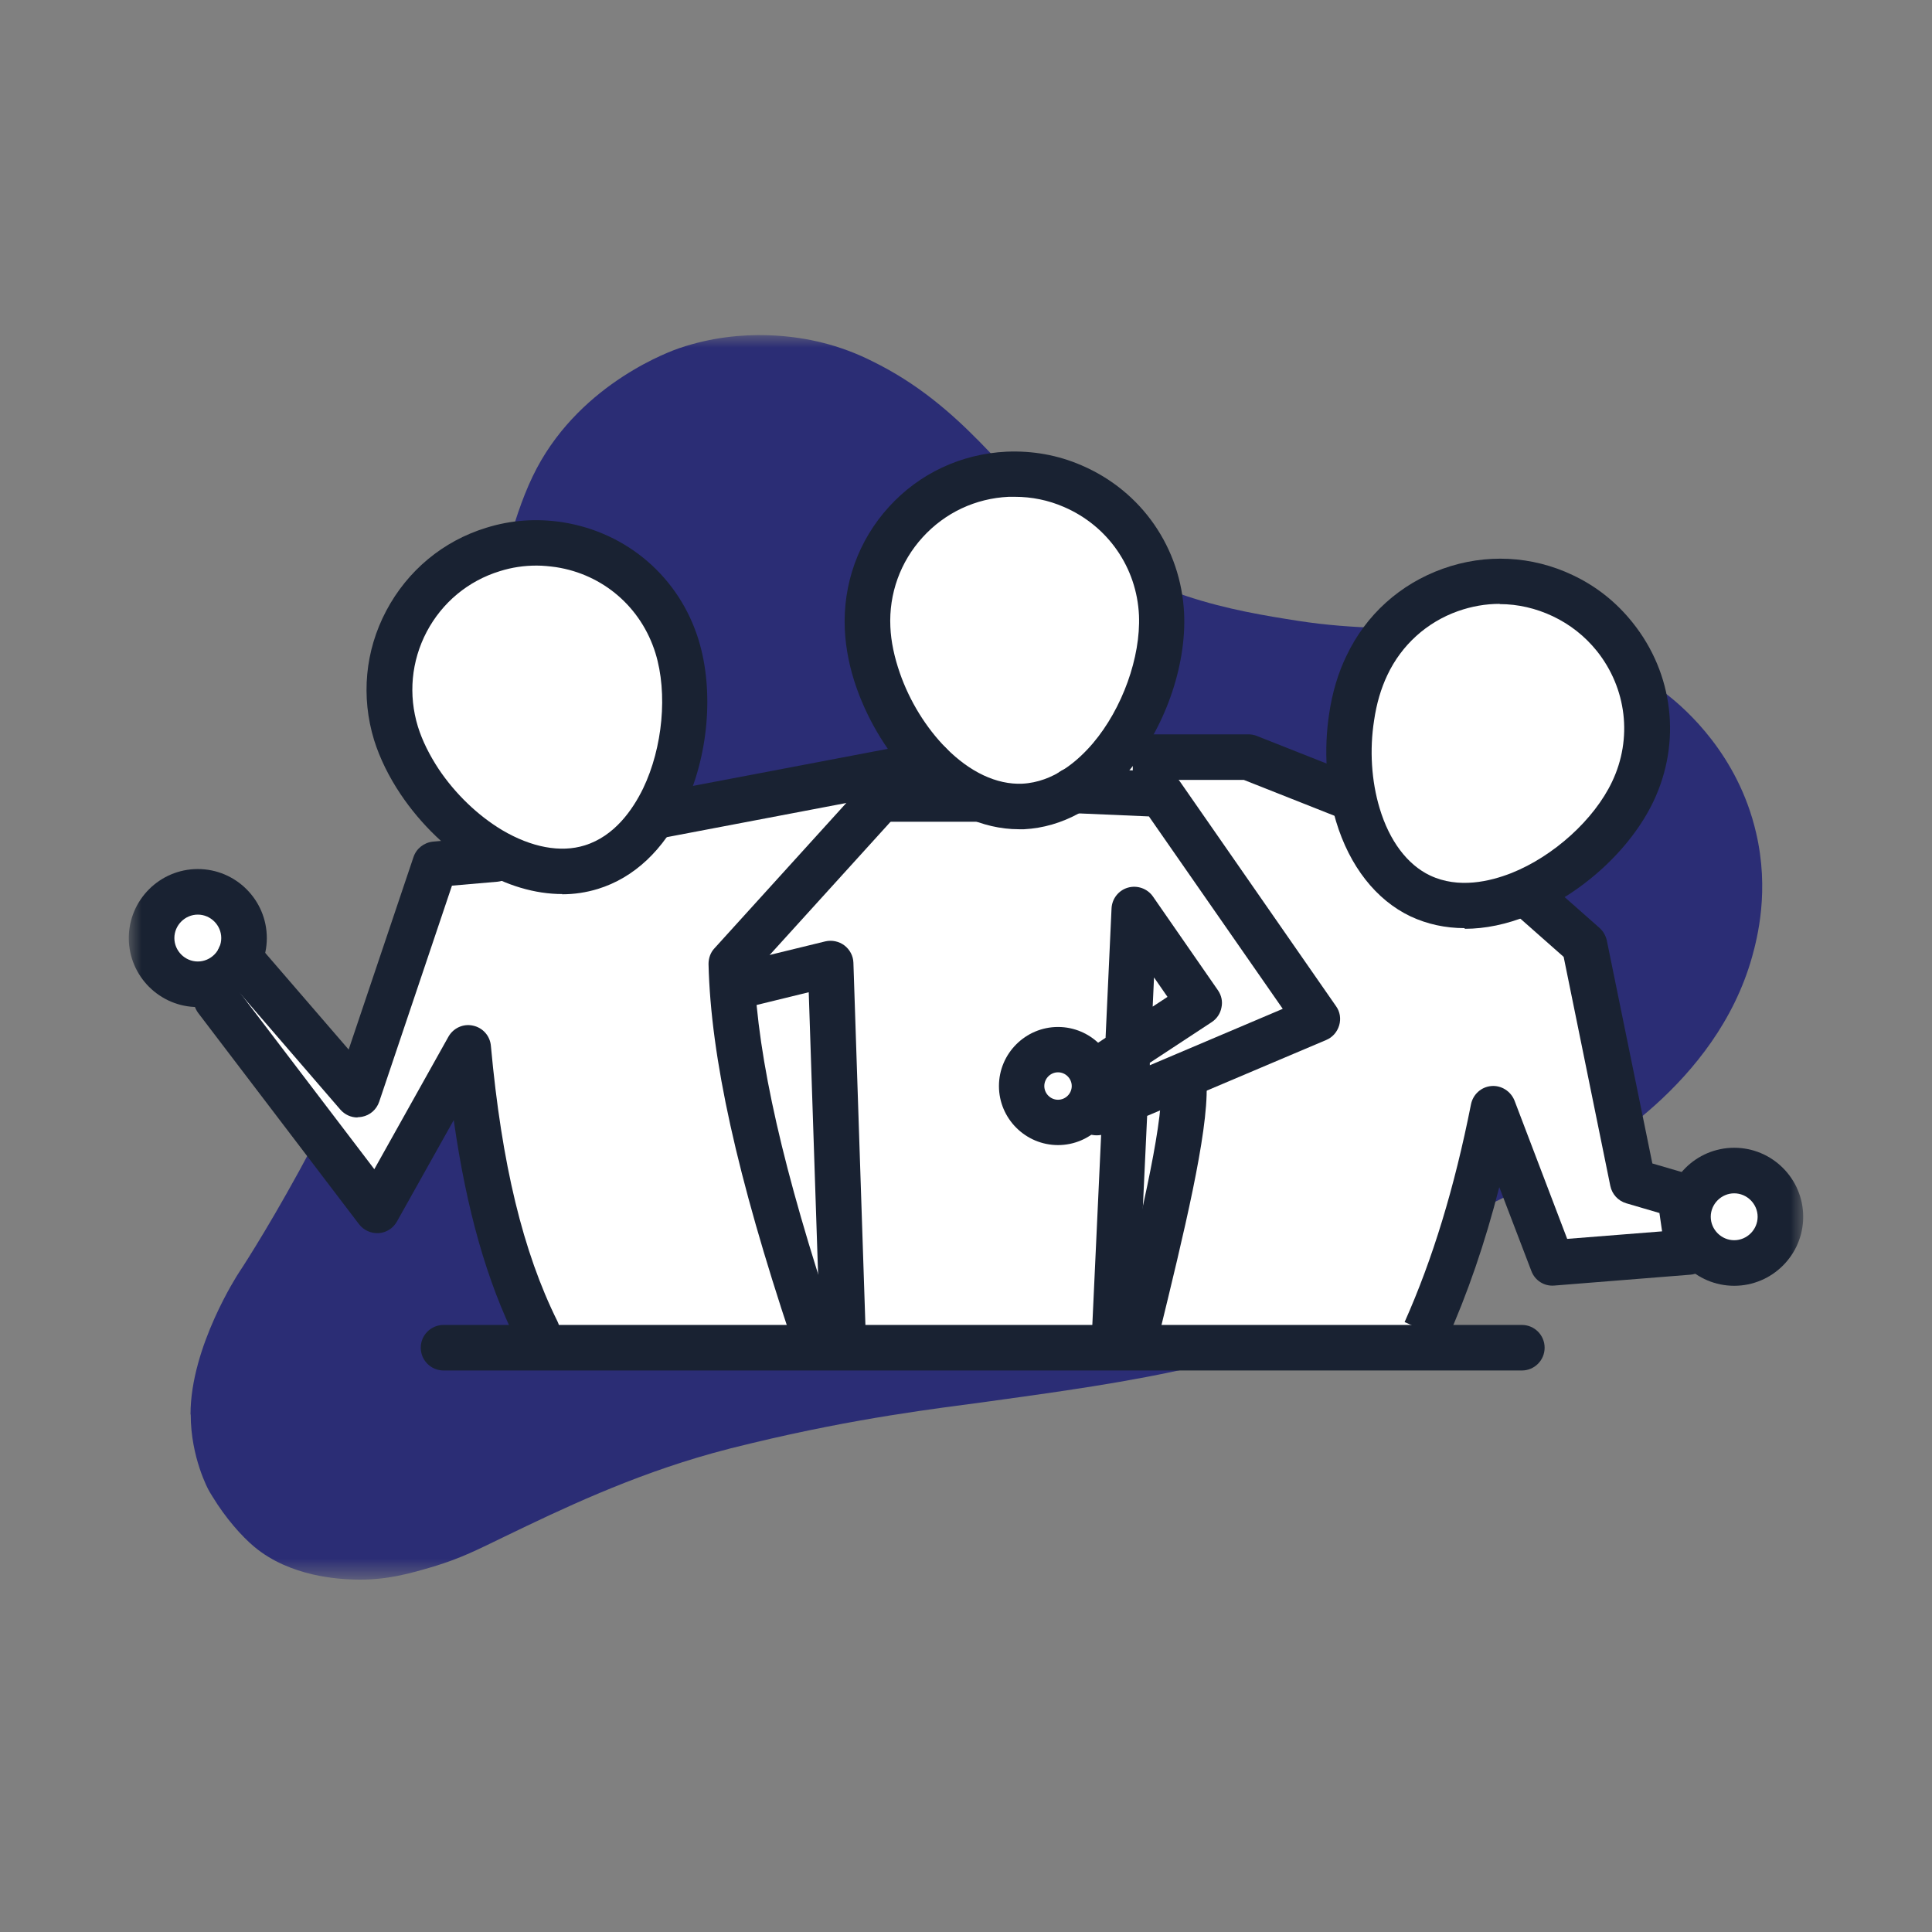 <svg width="75" height="75" viewBox="0 0 75 75" fill="none" xmlns="http://www.w3.org/2000/svg">
<rect x="0" y="0" width="75" height="75" fill="#808080" stroke="none"/>
<mask id="mask0_203_32" style="mask-type:luminance" maskUnits="userSpaceOnUse" x="5" y="13" width="65" height="49">
<path d="M70 13H5V61.299H70V13Z" fill="white"/>
</mask>
<g mask="url(#mask0_203_32)">
<path d="M7.396 54.902C7.396 52.275 9.25 49.441 9.25 49.441C9.25 49.441 13.26 43.439 16.171 35.497C16.755 33.9 17.528 31.796 18.129 28.919C18.386 27.683 18.489 26.91 18.738 25.605C18.884 24.858 19.013 24.223 19.073 23.965C19.46 22.153 19.949 19.861 20.833 18.186C22.619 14.812 26.123 13.601 26.372 13.515C28.896 12.657 31.12 13.112 31.816 13.275C32.64 13.472 33.31 13.747 33.842 14.013C37.38 15.739 39.037 18.547 41.312 20.505C44.361 23.132 47.924 23.716 50.397 24.102C54.81 24.789 58.013 23.819 62.375 25.622C63.019 25.888 63.869 26.292 64.779 27.013C65.415 27.52 67.467 29.28 68.171 32.328C68.695 34.569 68.222 36.398 68.016 37.145C66.617 42.126 61.783 44.787 60.744 45.363C59.232 46.196 58.545 46.264 56.476 47.535C54.415 48.806 52.818 50.206 52.544 50.446C49.804 52.833 43.811 53.657 38.195 54.43C36.427 54.67 33.301 55.031 29.171 56.027C28.493 56.19 28.149 56.276 27.66 56.413C24.483 57.298 21.812 58.577 19.606 59.642C18.541 60.157 17.914 60.483 16.841 60.81C15.939 61.076 14.986 61.359 13.732 61.316C13.191 61.299 11.268 61.222 9.86 60.037C9.388 59.642 8.761 58.938 8.254 58.105C8.185 57.993 8.125 57.899 8.091 57.83C8.091 57.83 7.404 56.577 7.404 54.919L7.396 54.902Z" fill="#2B2D75"/>
<path d="M17.365 22.317C18.129 21.802 18.884 21.656 19.297 21.613C19.391 21.578 19.537 21.535 19.717 21.492C21.108 21.149 22.706 21.312 23.736 21.845C26.252 23.15 26.647 27.349 25.728 30.088C25.53 30.672 25.29 31.144 25.084 31.487C28.613 30.921 32.142 30.354 35.671 29.787C33.13 26.421 33.13 22.368 35.147 20.256C36.495 18.839 38.419 18.65 39.243 18.616C39.621 18.59 42.051 18.436 43.742 20.196C45.46 21.973 45.709 24.97 44.206 27.451C43.931 28.018 43.657 28.585 43.391 29.152C45.048 29.212 46.705 29.272 48.362 29.323C49.847 29.83 51.324 30.337 52.81 30.843C51.762 28.087 52.561 25.107 54.622 23.588C56.742 22.025 59.284 22.669 59.653 22.772C60.349 22.978 62.59 23.733 63.517 25.751C64.762 28.456 63.225 32.56 59.25 34.819C60.091 35.583 60.924 36.339 61.766 37.103C62.289 39.911 62.822 42.718 63.346 45.526C64.024 45.861 64.711 46.187 65.389 46.522C66.093 46.11 66.789 45.706 67.493 45.294C68.352 45.449 69.013 46.119 69.133 46.934C69.253 47.776 68.772 48.506 68.197 48.866C67.373 49.382 66.188 49.21 65.389 48.403C63.715 48.617 62.04 48.832 60.357 49.047C59.791 47.896 59.224 46.574 58.717 45.071C58.374 44.049 58.108 43.079 57.893 42.177C57.404 44.29 56.923 46.411 56.433 48.523C55.944 49.768 55.455 51.022 54.974 52.267C43.339 52.206 31.696 52.146 20.061 52.086C20.104 51.228 20.138 50.377 20.181 49.519L18.189 41.156C17.038 43.028 15.888 44.899 14.737 46.771C10.556 40.769 8.993 38.425 8.735 37.936C8.727 37.91 8.692 37.85 8.624 37.773C8.177 37.266 7.147 37.429 6.254 37.704C5.584 36.819 5.653 35.643 6.314 34.956C6.812 34.441 7.619 34.226 8.306 34.492C9.216 34.836 9.757 35.978 9.414 37.12C10.779 38.545 12.144 39.962 13.509 41.387C13.724 41.559 13.939 41.739 14.153 41.911C15.132 39.103 16.102 36.296 17.081 33.488L19.125 33.548C18.584 33.256 16.515 32.062 15.613 29.512C14.909 27.512 15.167 25.331 16.025 23.837C16.231 23.476 16.609 22.84 17.373 22.317H17.365Z" fill="white"/>
<path d="M39.552 32.191C38.136 32.191 36.693 31.522 35.465 30.285C34.512 29.315 33.731 28.053 33.258 26.722C32.984 25.949 32.829 25.176 32.795 24.429C32.718 22.669 33.319 20.986 34.504 19.681C35.688 18.376 37.311 17.62 39.072 17.534C40.076 17.491 41.064 17.663 41.991 18.067C44.327 19.071 45.846 21.278 45.967 23.811C46.061 25.88 45.202 28.31 43.768 29.993C42.618 31.358 41.227 32.114 39.758 32.191C39.69 32.191 39.621 32.191 39.552 32.191ZM39.389 19.286C39.312 19.286 39.235 19.286 39.157 19.286C37.869 19.346 36.684 19.904 35.817 20.857C34.95 21.81 34.504 23.047 34.564 24.335C34.589 24.91 34.718 25.511 34.933 26.129C35.311 27.22 35.955 28.259 36.727 29.04C37.655 29.976 38.694 30.465 39.681 30.423C40.901 30.363 41.845 29.538 42.429 28.851C43.571 27.503 44.283 25.511 44.215 23.888C44.129 22.034 43.013 20.419 41.304 19.681C40.694 19.415 40.05 19.286 39.398 19.286H39.389Z" fill="#192232"/>
<path d="M21.83 34.707C20.773 34.707 19.657 34.381 18.584 33.737C17.416 33.041 16.343 32.011 15.553 30.834C15.098 30.156 14.746 29.443 14.523 28.731C14.007 27.048 14.171 25.262 14.995 23.708C15.819 22.154 17.193 21.003 18.876 20.488C19.838 20.187 20.834 20.119 21.838 20.273C24.346 20.668 26.372 22.411 27.119 24.841C27.729 26.825 27.505 29.383 26.535 31.384C25.762 32.998 24.612 34.08 23.203 34.51C22.757 34.647 22.293 34.716 21.821 34.716L21.83 34.707ZM20.825 21.956C20.344 21.956 19.872 22.025 19.408 22.171C18.172 22.549 17.167 23.39 16.566 24.523C15.965 25.665 15.845 26.971 16.223 28.207C16.394 28.756 16.669 29.306 17.03 29.856C17.674 30.817 18.55 31.659 19.494 32.225C20.628 32.895 21.761 33.11 22.697 32.818C23.865 32.457 24.569 31.418 24.964 30.611C25.728 29.023 25.925 26.91 25.445 25.356C24.895 23.579 23.418 22.299 21.581 22.016C21.332 21.982 21.083 21.956 20.834 21.956H20.825Z" fill="#192232"/>
<path d="M56.854 36.03C56.107 36.03 55.403 35.875 54.759 35.575C53.419 34.939 52.389 33.626 51.865 31.883C51.479 30.578 51.384 29.092 51.599 27.701C51.719 26.885 51.943 26.13 52.269 25.46C53.025 23.863 54.355 22.669 56.013 22.077C57.67 21.484 59.464 21.57 61.053 22.326C61.963 22.755 62.744 23.373 63.38 24.172C64.968 26.155 65.277 28.817 64.187 31.11C63.294 32.982 61.396 34.716 59.336 35.541C58.486 35.884 57.653 36.056 56.863 36.056L56.854 36.03ZM58.219 23.442C57.67 23.442 57.129 23.537 56.596 23.725C55.386 24.155 54.407 25.039 53.857 26.207C53.608 26.731 53.437 27.315 53.342 27.967C53.162 29.109 53.239 30.32 53.557 31.376C53.935 32.638 54.63 33.566 55.515 33.986C56.622 34.51 57.842 34.218 58.674 33.892C60.314 33.239 61.886 31.814 62.581 30.346C63.38 28.671 63.148 26.722 61.989 25.271C61.525 24.696 60.95 24.241 60.28 23.923C59.627 23.614 58.923 23.451 58.219 23.451V23.442Z" fill="#192232"/>
<path d="M59.078 53.202H17.219C16.729 53.202 16.334 52.807 16.334 52.318C16.334 51.829 16.729 51.434 17.219 51.434H59.078C59.567 51.434 59.962 51.829 59.962 52.318C59.962 52.807 59.567 53.202 59.078 53.202Z" fill="#192232"/>
<path d="M13.878 43.38C13.621 43.38 13.38 43.268 13.209 43.071L8.623 37.756C8.306 37.386 8.349 36.828 8.718 36.511C9.087 36.193 9.645 36.236 9.963 36.605L13.535 40.744L16.051 33.273C16.162 32.939 16.463 32.707 16.806 32.672L19.159 32.466C19.648 32.423 20.069 32.784 20.121 33.265C20.172 33.746 19.803 34.175 19.322 34.227L17.545 34.381L14.72 42.77C14.617 43.071 14.368 43.294 14.05 43.354C13.99 43.363 13.938 43.371 13.878 43.371V43.38Z" fill="#192232"/>
<path d="M25.445 32.569C25.032 32.569 24.663 32.277 24.577 31.847C24.483 31.366 24.801 30.903 25.282 30.817L35.929 28.791C36.401 28.696 36.873 29.014 36.959 29.495C37.054 29.976 36.736 30.439 36.255 30.525L25.608 32.551C25.556 32.56 25.496 32.569 25.445 32.569Z" fill="#192232"/>
<path d="M31.549 52.567C31.18 52.567 30.837 52.335 30.716 51.966C28.613 45.664 27.591 41.044 27.505 37.421C27.505 37.197 27.582 36.974 27.737 36.811L34.615 29.229C34.941 28.868 35.499 28.843 35.86 29.169C36.22 29.495 36.246 30.053 35.92 30.414L29.282 37.73C29.42 41.121 30.416 45.483 32.391 51.408C32.545 51.872 32.296 52.37 31.833 52.524C31.738 52.559 31.644 52.567 31.549 52.567Z" fill="#192232"/>
<path d="M32.717 52.567C32.245 52.567 31.85 52.189 31.833 51.717L31.395 38.519L28.793 39.155C28.321 39.266 27.84 38.983 27.729 38.502C27.617 38.03 27.9 37.549 28.381 37.437L32.039 36.544C32.297 36.484 32.571 36.544 32.777 36.699C32.992 36.862 33.121 37.111 33.129 37.369L33.602 51.648C33.619 52.138 33.232 52.541 32.752 52.558C32.743 52.558 32.734 52.558 32.726 52.558L32.717 52.567Z" fill="#192232"/>
<path d="M37.972 31.9H34.169C33.679 31.9 33.284 31.505 33.284 31.015C33.284 30.526 33.679 30.131 34.169 30.131H37.972C38.462 30.131 38.857 30.526 38.857 31.015C38.857 31.505 38.462 31.9 37.972 31.9Z" fill="#192232"/>
<path d="M20.851 52.566C20.525 52.566 20.215 52.386 20.061 52.077C18.902 49.75 18.112 46.985 17.614 43.482L15.407 47.423C15.261 47.681 14.995 47.852 14.703 47.87C14.402 47.887 14.119 47.758 13.939 47.526L7.696 39.326C7.404 38.94 7.473 38.382 7.868 38.09C8.255 37.798 8.813 37.866 9.105 38.261L14.531 45.388L17.408 40.245C17.597 39.91 17.983 39.73 18.361 39.815C18.739 39.893 19.022 40.21 19.056 40.597C19.477 45.199 20.301 48.599 21.641 51.296C21.856 51.733 21.684 52.266 21.246 52.48C21.117 52.541 20.988 52.575 20.851 52.575V52.566Z" fill="#192232"/>
<path d="M7.679 39.094C6.202 39.094 5 37.892 5 36.415C5 34.938 6.202 33.736 7.679 33.736C9.156 33.736 10.358 34.938 10.358 36.415C10.358 37.892 9.156 39.094 7.679 39.094ZM7.679 35.505C7.181 35.505 6.769 35.917 6.769 36.415C6.769 36.913 7.181 37.325 7.679 37.325C8.177 37.325 8.589 36.913 8.589 36.415C8.589 35.917 8.177 35.505 7.679 35.505Z" fill="#192232"/>
<path d="M67.321 49.914C65.844 49.914 64.642 48.712 64.642 47.235C64.642 45.758 65.844 44.556 67.321 44.556C68.798 44.556 70 45.758 70 47.235C70 48.712 68.798 49.914 67.321 49.914ZM67.321 46.325C66.823 46.325 66.411 46.737 66.411 47.235C66.411 47.733 66.823 48.145 67.321 48.145C67.819 48.145 68.231 47.733 68.231 47.235C68.231 46.737 67.819 46.325 67.321 46.325Z" fill="#192232"/>
<path d="M41.072 44.452C39.81 44.452 38.779 43.422 38.779 42.16C38.779 40.897 39.81 39.867 41.072 39.867C42.334 39.867 43.365 40.897 43.365 42.16C43.365 43.422 42.334 44.452 41.072 44.452ZM41.072 41.627C40.78 41.627 40.54 41.868 40.54 42.16C40.54 42.452 40.78 42.692 41.072 42.692C41.364 42.692 41.605 42.452 41.605 42.16C41.605 41.868 41.364 41.627 41.072 41.627Z" fill="#192232"/>
<path d="M43.279 52.567C43.279 52.567 43.253 52.567 43.236 52.567C42.746 52.541 42.369 52.129 42.394 51.648L42.746 44.057C42.523 44.1 42.291 44.057 42.094 43.946C41.853 43.791 41.699 43.534 41.682 43.242L41.596 41.679C41.579 41.37 41.733 41.069 41.991 40.898L42.918 40.288L43.15 35.265C43.167 34.887 43.425 34.561 43.785 34.458C44.146 34.355 44.541 34.492 44.756 34.801L47.28 38.442C47.417 38.639 47.469 38.88 47.417 39.111C47.375 39.343 47.237 39.549 47.04 39.678L44.636 41.258V41.353L49.796 39.163L44.601 31.693L41.604 31.564C41.115 31.547 40.737 31.135 40.763 30.645C40.78 30.156 41.201 29.778 41.682 29.804L45.116 29.958C45.391 29.967 45.649 30.113 45.803 30.336L51.865 39.06C52.02 39.275 52.063 39.549 51.986 39.807C51.908 40.065 51.728 40.271 51.479 40.374L44.532 43.319L44.138 51.734C44.112 52.206 43.725 52.575 43.253 52.575L43.279 52.567ZM44.799 37.944L44.747 39.077L45.322 38.699L44.799 37.944Z" fill="#192232"/>
<path d="M52.234 31.839L48.285 30.276H43.974V28.507H48.456C48.568 28.507 48.68 28.524 48.783 28.567L52.887 30.19L52.243 31.83L52.234 31.839Z" fill="#192232"/>
<path d="M56.141 52.043L54.527 51.322C55.617 48.875 56.459 46.118 57.103 42.873C57.18 42.486 57.498 42.194 57.893 42.16C58.279 42.126 58.648 42.358 58.794 42.727L60.838 48.093L64.522 47.801L64.419 47.089L63.131 46.711C62.813 46.617 62.581 46.359 62.513 46.041L60.701 37.146L58.348 35.068L59.516 33.745L62.092 36.021C62.238 36.15 62.332 36.321 62.375 36.502L64.144 45.165L65.466 45.552C65.801 45.646 66.041 45.93 66.093 46.273L66.411 48.48C66.445 48.72 66.376 48.969 66.23 49.158C66.084 49.347 65.853 49.467 65.612 49.484L60.34 49.905C59.945 49.94 59.584 49.708 59.447 49.339L58.202 46.084C57.644 48.265 56.966 50.231 56.158 52.035L56.141 52.043Z" fill="#192232"/>
<path d="M44.833 52.533L43.116 52.112L43.27 51.476C44.18 47.724 45.125 43.843 45.082 42.186L46.842 42.134C46.894 44.032 45.966 47.844 44.979 51.889L44.824 52.524L44.833 52.533Z" fill="#192232"/>
</g>
</svg>
